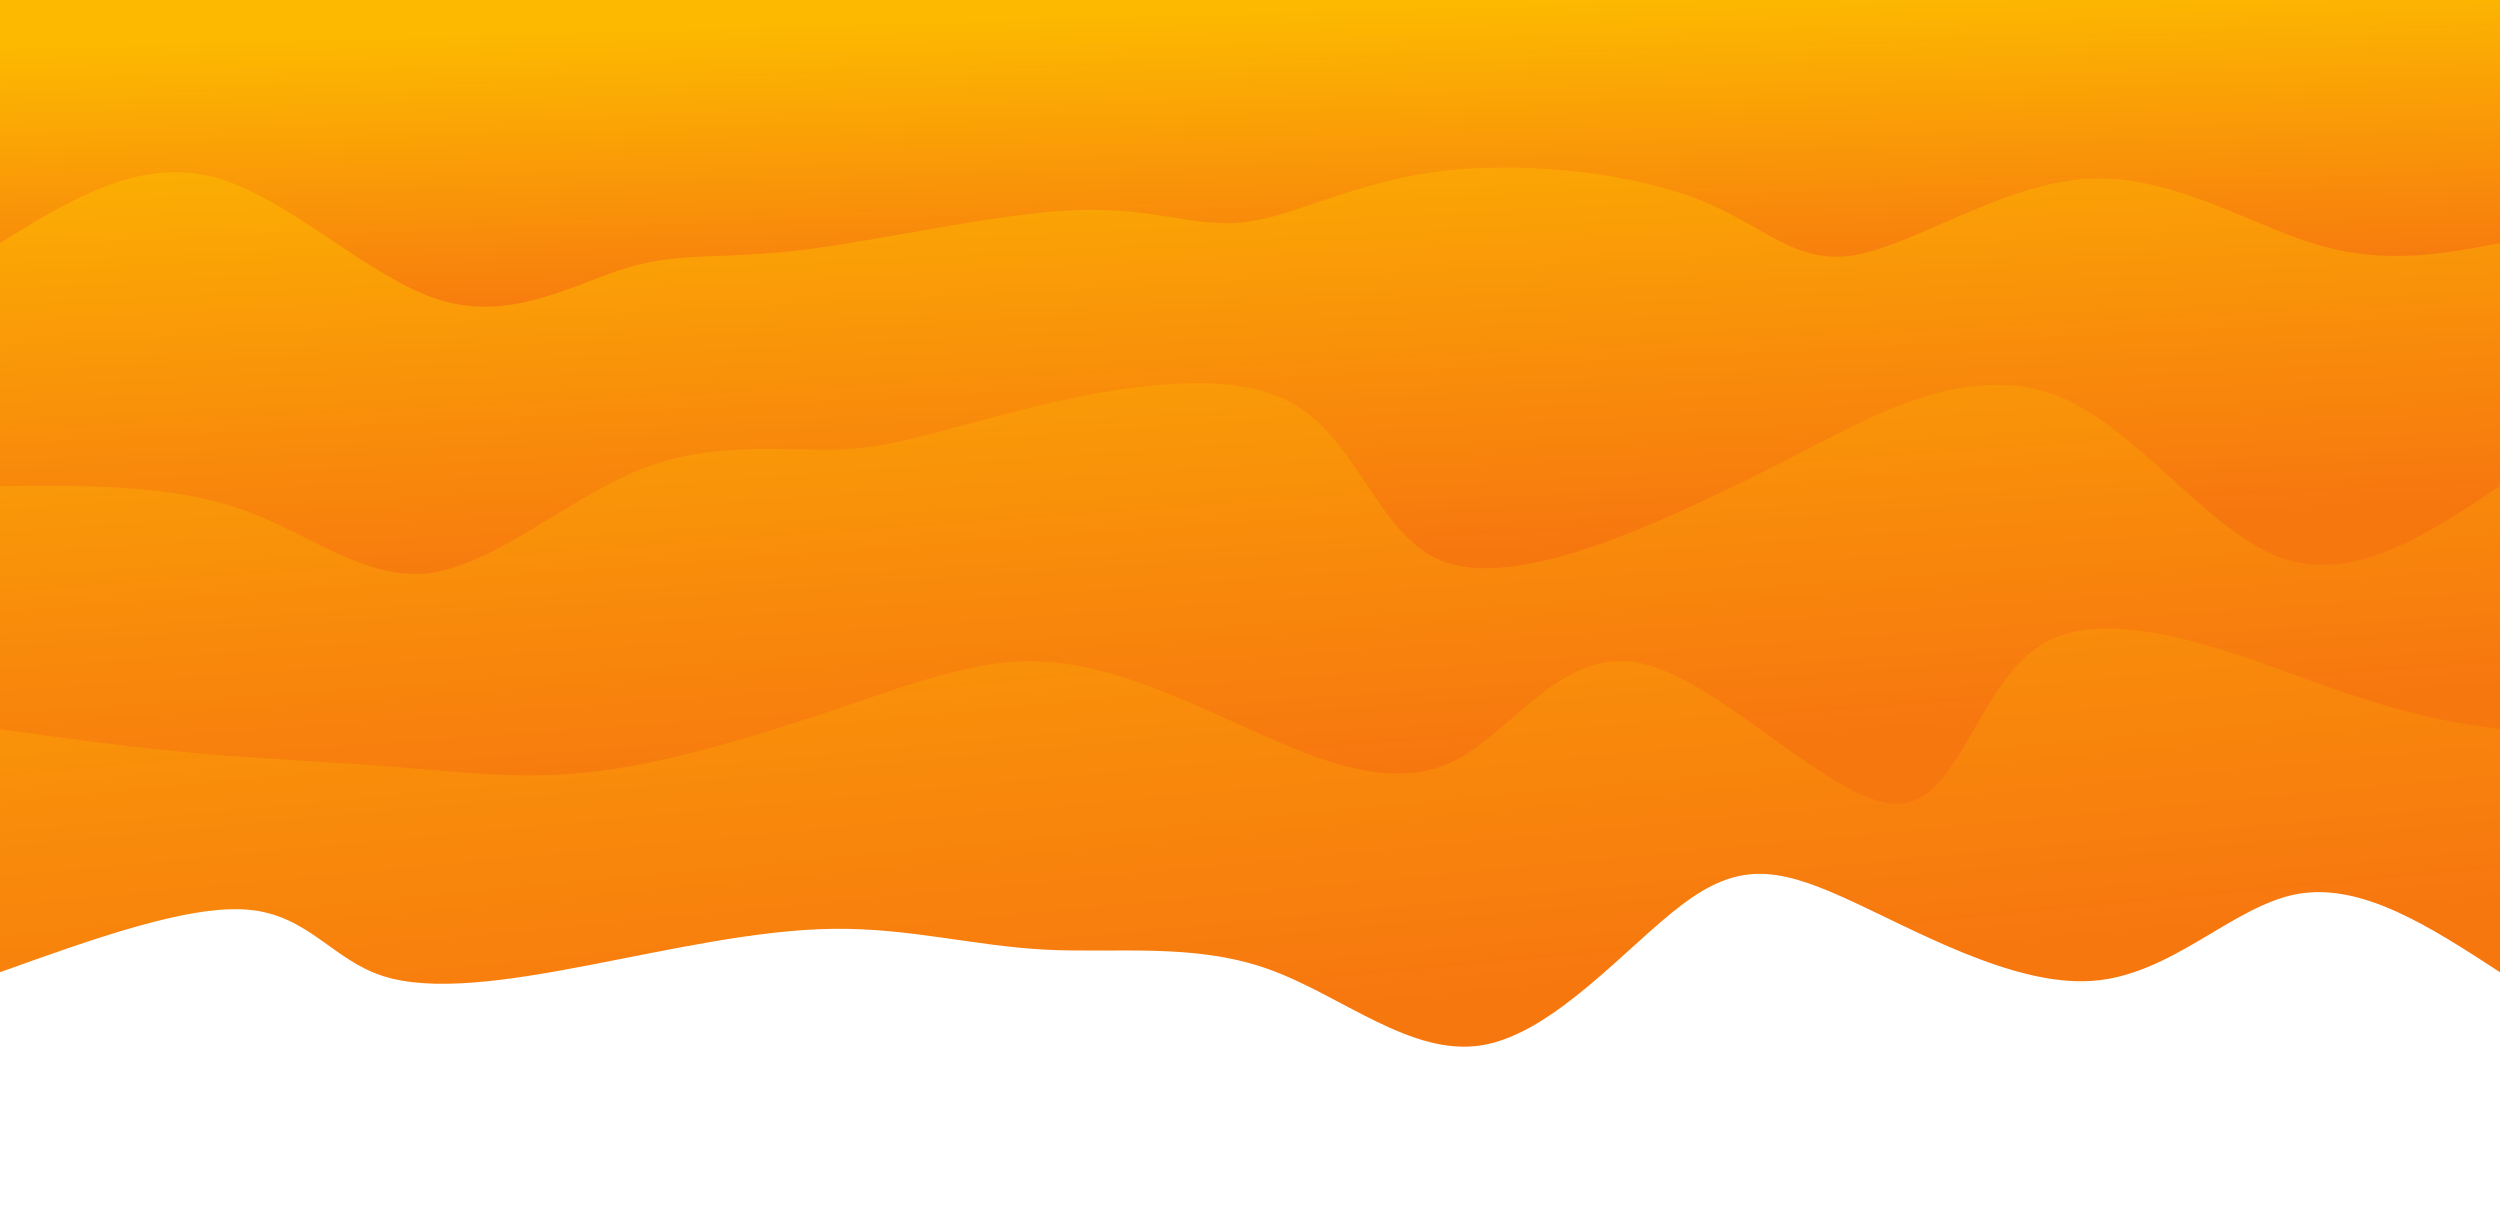 <svg width="100%" height="100%" id="svg" viewBox="0 0 1440 700" xmlns="http://www.w3.org/2000/svg" class="transition duration-300 ease-in-out delay-150"><style>
          .path-0{
            animation:pathAnim-0 4s;
            animation-timing-function: linear;
            animation-iteration-count: infinite;
          }
          @keyframes pathAnim-0{
            0%{
              d: path("M 0,700 C 0,700 0,140 0,140 C 39.864,165.97 79.728,191.939 117,185 C 154.272,178.061 188.951,138.213 235,135 C 281.049,131.787 338.468,165.21 378,183 C 417.532,200.79 439.177,202.946 471,179 C 502.823,155.054 544.824,105.005 586,98 C 627.176,90.995 667.527,127.035 710,142 C 752.473,156.965 797.068,150.857 838,153 C 878.932,155.143 916.2,165.538 960,165 C 1003.8,164.462 1054.132,152.99 1101,144 C 1147.868,135.01 1191.272,128.503 1220,138 C 1248.728,147.497 1262.779,172.999 1297,176 C 1331.221,179.001 1385.61,159.5 1440,140 C 1440,140 1440,700 1440,700 Z");
            }
            25%{
              d: path("M 0,700 C 0,700 0,140 0,140 C 43.869,142.614 87.739,145.227 121,152 C 154.261,158.773 176.914,169.704 218,163 C 259.086,156.296 318.606,131.956 360,113 C 401.394,94.044 424.66,80.473 464,94 C 503.34,107.527 558.752,148.153 600,169 C 641.248,189.847 668.333,190.915 705,185 C 741.667,179.085 787.915,166.186 833,169 C 878.085,171.814 922.006,190.343 959,169 C 995.994,147.657 1026.06,86.444 1068,90 C 1109.94,93.556 1163.753,161.88 1211,173 C 1258.247,184.12 1298.928,138.034 1336,123 C 1373.072,107.966 1406.536,123.983 1440,140 C 1440,140 1440,700 1440,700 Z");
            }
            50%{
              d: path("M 0,700 C 0,700 0,140 0,140 C 33.892,157.764 67.784,175.528 112,182 C 156.216,188.472 210.758,183.653 248,188 C 285.242,192.347 305.186,205.859 344,189 C 382.814,172.141 440.5,124.909 484,124 C 527.5,123.091 556.816,168.505 592,179 C 627.184,189.495 668.236,165.072 716,165 C 763.764,164.928 818.24,189.208 853,175 C 887.76,160.792 902.803,108.096 941,102 C 979.197,95.904 1040.548,136.407 1084,133 C 1127.452,129.593 1153.006,82.275 1185,87 C 1216.994,91.725 1255.427,148.493 1299,166 C 1342.573,183.507 1391.287,161.754 1440,140 C 1440,140 1440,700 1440,700 Z");
            }
            75%{
              d: path("M 0,700 C 0,700 0,140 0,140 C 53.161,160.104 106.323,180.208 142,170 C 177.677,159.792 195.87,119.272 227,101 C 258.13,82.728 302.196,86.703 343,104 C 383.804,121.297 421.347,151.915 469,162 C 516.653,172.085 574.417,161.636 620,150 C 665.583,138.364 698.986,125.541 736,128 C 773.014,130.459 813.64,148.2 855,145 C 896.36,141.8 938.456,117.659 974,108 C 1009.544,98.341 1038.538,103.164 1072,96 C 1105.462,88.836 1143.394,69.687 1186,90 C 1228.606,110.313 1275.888,170.09 1319,185 C 1362.112,199.91 1401.056,169.955 1440,140 C 1440,140 1440,700 1440,700 Z");
            }
            100%{
              d: path("M 0,700 C 0,700 0,140 0,140 C 39.864,165.97 79.728,191.939 117,185 C 154.272,178.061 188.951,138.213 235,135 C 281.049,131.787 338.468,165.21 378,183 C 417.532,200.79 439.177,202.946 471,179 C 502.823,155.054 544.824,105.005 586,98 C 627.176,90.995 667.527,127.035 710,142 C 752.473,156.965 797.068,150.857 838,153 C 878.932,155.143 916.2,165.538 960,165 C 1003.8,164.462 1054.132,152.99 1101,144 C 1147.868,135.01 1191.272,128.503 1220,138 C 1248.728,147.497 1262.779,172.999 1297,176 C 1331.221,179.001 1385.61,159.5 1440,140 C 1440,140 1440,700 1440,700 Z");
            }
          }</style><defs><linearGradient id="gradient" x1="39%" y1="1%" x2="61%" y2="99%"><stop offset="5%" stop-color="#f7770f44"></stop><stop offset="95%" stop-color="#fcb90044"></stop></linearGradient></defs><path d="M 0,700 C 0,700 0,140 0,140 C 39.864,165.97 79.728,191.939 117,185 C 154.272,178.061 188.951,138.213 235,135 C 281.049,131.787 338.468,165.21 378,183 C 417.532,200.79 439.177,202.946 471,179 C 502.823,155.054 544.824,105.005 586,98 C 627.176,90.995 667.527,127.035 710,142 C 752.473,156.965 797.068,150.857 838,153 C 878.932,155.143 916.2,165.538 960,165 C 1003.8,164.462 1054.132,152.99 1101,144 C 1147.868,135.01 1191.272,128.503 1220,138 C 1248.728,147.497 1262.779,172.999 1297,176 C 1331.221,179.001 1385.61,159.5 1440,140 C 1440,140 1440,700 1440,700 Z" stroke="none" stroke-width="0" fill="url(#gradient)" class="transition-all duration-300 ease-in-out delay-150 path-0" transform="rotate(-180 720 350)"></path><style>
          .path-1{
            animation:pathAnim-1 4s;
            animation-timing-function: linear;
            animation-iteration-count: infinite;
          }
          @keyframes pathAnim-1{
            0%{
              d: path("M 0,700 C 0,700 0,280 0,280 C 24.695,283.441 49.391,286.883 98,304 C 146.609,321.117 219.132,351.91 260,331 C 300.868,310.09 310.082,237.477 347,237 C 383.918,236.523 448.541,308.182 495,318 C 541.459,327.818 569.756,275.796 606,260 C 642.244,244.204 686.437,264.633 727,283 C 767.563,301.367 804.496,317.67 841,319 C 877.504,320.33 913.58,306.685 957,292 C 1000.42,277.315 1051.185,261.59 1094,256 C 1136.815,250.41 1171.681,254.957 1209,258 C 1246.319,261.043 1286.091,262.584 1325,266 C 1363.909,269.416 1401.954,274.708 1440,280 C 1440,280 1440,700 1440,700 Z");
            }
            25%{
              d: path("M 0,700 C 0,700 0,280 0,280 C 41.842,264.157 83.684,248.313 121,260 C 158.316,271.687 191.105,310.903 231,309 C 270.895,307.097 317.897,264.074 361,259 C 404.103,253.926 443.306,286.8 486,292 C 528.694,297.2 574.877,274.726 607,264 C 639.123,253.274 657.186,254.296 703,258 C 748.814,261.704 822.38,268.089 861,265 C 899.62,261.911 903.296,249.346 940,263 C 976.704,276.654 1046.436,316.526 1096,323 C 1145.564,329.474 1174.96,302.551 1206,292 C 1237.04,281.449 1269.726,287.271 1309,288 C 1348.274,288.729 1394.137,284.364 1440,280 C 1440,280 1440,700 1440,700 Z");
            }
            50%{
              d: path("M 0,700 C 0,700 0,280 0,280 C 29.915,277.539 59.831,275.078 99,269 C 138.169,262.922 186.592,253.227 226,259 C 265.408,264.773 295.801,286.016 341,307 C 386.199,327.984 446.203,348.711 485,331 C 523.797,313.289 541.385,257.141 581,248 C 620.615,238.859 682.255,276.724 725,281 C 767.745,285.276 791.594,255.961 824,258 C 856.406,260.039 897.368,293.43 945,304 C 992.632,314.57 1046.932,302.318 1093,282 C 1139.068,261.682 1176.903,233.299 1209,236 C 1241.097,238.701 1267.456,272.486 1305,285 C 1342.544,297.514 1391.272,288.757 1440,280 C 1440,280 1440,700 1440,700 Z");
            }
            75%{
              d: path("M 0,700 C 0,700 0,280 0,280 C 36.608,269.969 73.215,259.938 119,273 C 164.785,286.062 219.746,322.215 262,313 C 304.254,303.785 333.8,249.2 369,248 C 404.2,246.8 445.055,298.983 481,324 C 516.945,349.017 547.982,346.866 585,330 C 622.018,313.134 665.018,281.551 715,270 C 764.982,258.449 821.946,266.929 859,288 C 896.054,309.071 913.197,342.735 945,332 C 976.803,321.265 1023.267,266.133 1071,255 C 1118.733,243.867 1167.736,276.733 1211,281 C 1254.264,285.267 1291.79,260.933 1329,256 C 1366.21,251.067 1403.105,265.533 1440,280 C 1440,280 1440,700 1440,700 Z");
            }
            100%{
              d: path("M 0,700 C 0,700 0,280 0,280 C 24.695,283.441 49.391,286.883 98,304 C 146.609,321.117 219.132,351.91 260,331 C 300.868,310.09 310.082,237.477 347,237 C 383.918,236.523 448.541,308.182 495,318 C 541.459,327.818 569.756,275.796 606,260 C 642.244,244.204 686.437,264.633 727,283 C 767.563,301.367 804.496,317.67 841,319 C 877.504,320.33 913.58,306.685 957,292 C 1000.42,277.315 1051.185,261.59 1094,256 C 1136.815,250.41 1171.681,254.957 1209,258 C 1246.319,261.043 1286.091,262.584 1325,266 C 1363.909,269.416 1401.954,274.708 1440,280 C 1440,280 1440,700 1440,700 Z");
            }
          }</style><defs><linearGradient id="gradient" x1="39%" y1="1%" x2="61%" y2="99%"><stop offset="5%" stop-color="#f7770f66"></stop><stop offset="95%" stop-color="#fcb90066"></stop></linearGradient></defs><path d="M 0,700 C 0,700 0,280 0,280 C 24.695,283.441 49.391,286.883 98,304 C 146.609,321.117 219.132,351.91 260,331 C 300.868,310.09 310.082,237.477 347,237 C 383.918,236.523 448.541,308.182 495,318 C 541.459,327.818 569.756,275.796 606,260 C 642.244,244.204 686.437,264.633 727,283 C 767.563,301.367 804.496,317.67 841,319 C 877.504,320.33 913.58,306.685 957,292 C 1000.42,277.315 1051.185,261.59 1094,256 C 1136.815,250.41 1171.681,254.957 1209,258 C 1246.319,261.043 1286.091,262.584 1325,266 C 1363.909,269.416 1401.954,274.708 1440,280 C 1440,280 1440,700 1440,700 Z" stroke="none" stroke-width="0" fill="url(#gradient)" class="transition-all duration-300 ease-in-out delay-150 path-1" transform="rotate(-180 720 350)"></path><style>
          .path-2{
            animation:pathAnim-2 4s;
            animation-timing-function: linear;
            animation-iteration-count: infinite;
          }
          @keyframes pathAnim-2{
            0%{
              d: path("M 0,700 C 0,700 0,420 0,420 C 42.633,391.686 85.266,363.372 127,379 C 168.734,394.628 209.568,454.196 255,472 C 300.432,489.804 350.46,465.842 380,451 C 409.54,436.158 418.591,430.434 458,412 C 497.409,393.566 567.174,362.421 607,376 C 646.826,389.579 656.712,447.883 698,469 C 739.288,490.117 811.98,474.046 859,462 C 906.02,449.954 927.37,441.932 958,441 C 988.63,440.068 1028.54,446.224 1070,430 C 1111.46,413.776 1154.47,375.17 1192,370 C 1229.53,364.83 1261.58,393.094 1302,407 C 1342.42,420.906 1391.21,420.453 1440,420 C 1440,420 1440,700 1440,700 Z");
            }
            25%{
              d: path("M 0,700 C 0,700 0,420 0,420 C 27.648,423.103 55.296,426.205 99,436 C 142.704,445.795 202.465,462.282 242,445 C 281.535,427.718 300.843,376.667 343,372 C 385.157,367.333 450.161,409.049 498,428 C 545.839,446.951 576.511,443.136 604,429 C 631.489,414.864 655.795,390.408 697,379 C 738.205,367.592 796.31,369.233 838,388 C 879.69,406.767 904.967,442.658 941,461 C 977.033,479.342 1023.823,480.133 1074,462 C 1124.177,443.867 1177.74,406.81 1214,411 C 1250.26,415.19 1269.217,460.626 1304,469 C 1338.783,477.374 1389.391,448.687 1440,420 C 1440,420 1440,700 1440,700 Z");
            }
            50%{
              d: path("M 0,700 C 0,700 0,420 0,420 C 40.436,425.946 80.871,431.892 126,436 C 171.129,440.108 220.951,442.379 255,436 C 289.049,429.621 307.325,414.593 351,398 C 394.675,381.407 463.75,363.249 500,373 C 536.25,382.751 539.677,420.41 579,428 C 618.323,435.59 693.542,413.109 741,406 C 788.458,398.891 808.154,407.154 844,427 C 879.846,446.846 931.843,478.277 968,465 C 1004.157,451.723 1024.475,393.74 1065,385 C 1105.525,376.26 1166.257,416.762 1216,420 C 1265.743,423.238 1304.498,389.211 1340,383 C 1375.502,376.789 1407.751,398.395 1440,420 C 1440,420 1440,700 1440,700 Z");
            }
            75%{
              d: path("M 0,700 C 0,700 0,420 0,420 C 25.249,450.491 50.498,480.981 98,470 C 145.502,459.019 215.257,406.565 260,388 C 304.743,369.435 324.476,384.758 360,386 C 395.524,387.242 446.84,374.403 495,396 C 543.16,417.597 588.162,473.631 621,471 C 653.838,468.369 674.51,407.074 710,396 C 745.49,384.926 795.797,424.072 835,428 C 874.203,431.928 902.303,400.638 945,392 C 987.697,383.362 1044.991,397.375 1083,392 C 1121.009,386.625 1139.733,361.86 1181,379 C 1222.267,396.14 1286.076,455.183 1333,469 C 1379.924,482.817 1409.962,451.409 1440,420 C 1440,420 1440,700 1440,700 Z");
            }
            100%{
              d: path("M 0,700 C 0,700 0,420 0,420 C 42.633,391.686 85.266,363.372 127,379 C 168.734,394.628 209.568,454.196 255,472 C 300.432,489.804 350.46,465.842 380,451 C 409.54,436.158 418.591,430.434 458,412 C 497.409,393.566 567.174,362.421 607,376 C 646.826,389.579 656.712,447.883 698,469 C 739.288,490.117 811.98,474.046 859,462 C 906.02,449.954 927.37,441.932 958,441 C 988.63,440.068 1028.54,446.224 1070,430 C 1111.46,413.776 1154.47,375.17 1192,370 C 1229.53,364.83 1261.58,393.094 1302,407 C 1342.42,420.906 1391.21,420.453 1440,420 C 1440,420 1440,700 1440,700 Z");
            }
          }</style><defs><linearGradient id="gradient" x1="39%" y1="1%" x2="61%" y2="99%"><stop offset="5%" stop-color="#f7770f88"></stop><stop offset="95%" stop-color="#fcb90088"></stop></linearGradient></defs><path d="M 0,700 C 0,700 0,420 0,420 C 42.633,391.686 85.266,363.372 127,379 C 168.734,394.628 209.568,454.196 255,472 C 300.432,489.804 350.46,465.842 380,451 C 409.54,436.158 418.591,430.434 458,412 C 497.409,393.566 567.174,362.421 607,376 C 646.826,389.579 656.712,447.883 698,469 C 739.288,490.117 811.98,474.046 859,462 C 906.02,449.954 927.37,441.932 958,441 C 988.63,440.068 1028.54,446.224 1070,430 C 1111.46,413.776 1154.47,375.17 1192,370 C 1229.53,364.83 1261.58,393.094 1302,407 C 1342.42,420.906 1391.21,420.453 1440,420 C 1440,420 1440,700 1440,700 Z" stroke="none" stroke-width="0" fill="url(#gradient)" class="transition-all duration-300 ease-in-out delay-150 path-2" transform="rotate(-180 720 350)"></path><style>
          .path-3{
            animation:pathAnim-3 4s;
            animation-timing-function: linear;
            animation-iteration-count: infinite;
          }
          @keyframes pathAnim-3{
            0%{
              d: path("M 0,700 C 0,700 0,560 0,560 C 32.904,553.722 65.808,547.444 105,559 C 144.192,570.556 189.671,599.945 238,597 C 286.329,594.055 337.508,558.774 372,553 C 406.492,547.226 424.296,570.958 464,586 C 503.704,601.042 565.307,607.394 613,601 C 660.693,594.606 694.476,575.467 723,572 C 751.524,568.533 774.79,580.74 820,579 C 865.21,577.26 932.363,561.575 978,556 C 1023.637,550.425 1047.758,554.959 1078,546 C 1108.242,537.041 1144.604,514.588 1186,527 C 1227.396,539.412 1273.828,586.689 1317,598 C 1360.172,609.311 1400.086,584.655 1440,560 C 1440,560 1440,700 1440,700 Z");
            }
            25%{
              d: path("M 0,700 C 0,700 0,560 0,560 C 34.354,542.203 68.708,524.407 108,529 C 147.292,533.593 191.522,560.577 235,565 C 278.478,569.423 321.206,551.285 364,542 C 406.794,532.715 449.656,532.283 492,539 C 534.344,545.717 576.171,559.582 615,568 C 653.829,576.418 689.662,579.387 727,563 C 764.338,546.613 803.183,510.869 848,524 C 892.817,537.131 943.606,599.137 980,609 C 1016.394,618.863 1038.394,576.582 1069,550 C 1099.606,523.418 1138.817,512.536 1187,514 C 1235.183,515.464 1292.338,529.276 1336,539 C 1379.662,548.724 1409.831,554.362 1440,560 C 1440,560 1440,700 1440,700 Z");
            }
            50%{
              d: path("M 0,700 C 0,700 0,560 0,560 C 51.723,577.009 103.446,594.018 136,587 C 168.554,579.982 181.94,548.937 219,532 C 256.06,515.063 316.794,512.233 366,532 C 415.206,551.767 452.883,594.129 483,603 C 513.117,611.871 535.673,587.249 578,578 C 620.327,568.751 682.426,574.873 735,576 C 787.574,577.127 830.625,573.258 860,582 C 889.375,590.742 905.076,612.094 943,606 C 980.924,599.906 1041.072,566.367 1088,561 C 1134.928,555.633 1168.634,578.44 1209,592 C 1249.366,605.56 1296.39,609.874 1336,603 C 1375.61,596.126 1407.805,578.063 1440,560 C 1440,560 1440,700 1440,700 Z");
            }
            75%{
              d: path("M 0,700 C 0,700 0,560 0,560 C 31.113,541.452 62.226,522.904 100,541 C 137.774,559.096 182.208,613.837 223,609 C 263.792,604.163 300.943,539.748 350,513 C 399.057,486.252 460.021,497.172 498,522 C 535.979,546.828 550.975,585.565 589,577 C 627.025,568.435 688.081,512.567 731,514 C 773.919,515.433 798.702,574.168 837,593 C 875.298,611.832 927.11,590.762 975,577 C 1022.89,563.238 1066.857,556.786 1099,564 C 1131.143,571.214 1151.462,592.096 1187,604 C 1222.538,615.904 1273.297,618.83 1318,610 C 1362.703,601.17 1401.352,580.585 1440,560 C 1440,560 1440,700 1440,700 Z");
            }
            100%{
              d: path("M 0,700 C 0,700 0,560 0,560 C 32.904,553.722 65.808,547.444 105,559 C 144.192,570.556 189.671,599.945 238,597 C 286.329,594.055 337.508,558.774 372,553 C 406.492,547.226 424.296,570.958 464,586 C 503.704,601.042 565.307,607.394 613,601 C 660.693,594.606 694.476,575.467 723,572 C 751.524,568.533 774.79,580.74 820,579 C 865.21,577.26 932.363,561.575 978,556 C 1023.637,550.425 1047.758,554.959 1078,546 C 1108.242,537.041 1144.604,514.588 1186,527 C 1227.396,539.412 1273.828,586.689 1317,598 C 1360.172,609.311 1400.086,584.655 1440,560 C 1440,560 1440,700 1440,700 Z");
            }
          }</style><defs><linearGradient id="gradient" x1="39%" y1="1%" x2="61%" y2="99%"><stop offset="5%" stop-color="#f7770fff"></stop><stop offset="95%" stop-color="#fcb900ff"></stop></linearGradient></defs><path d="M 0,700 C 0,700 0,560 0,560 C 32.904,553.722 65.808,547.444 105,559 C 144.192,570.556 189.671,599.945 238,597 C 286.329,594.055 337.508,558.774 372,553 C 406.492,547.226 424.296,570.958 464,586 C 503.704,601.042 565.307,607.394 613,601 C 660.693,594.606 694.476,575.467 723,572 C 751.524,568.533 774.79,580.74 820,579 C 865.21,577.26 932.363,561.575 978,556 C 1023.637,550.425 1047.758,554.959 1078,546 C 1108.242,537.041 1144.604,514.588 1186,527 C 1227.396,539.412 1273.828,586.689 1317,598 C 1360.172,609.311 1400.086,584.655 1440,560 C 1440,560 1440,700 1440,700 Z" stroke="none" stroke-width="0" fill="url(#gradient)" class="transition-all duration-300 ease-in-out delay-150 path-3" transform="rotate(-180 720 350)"></path></svg>